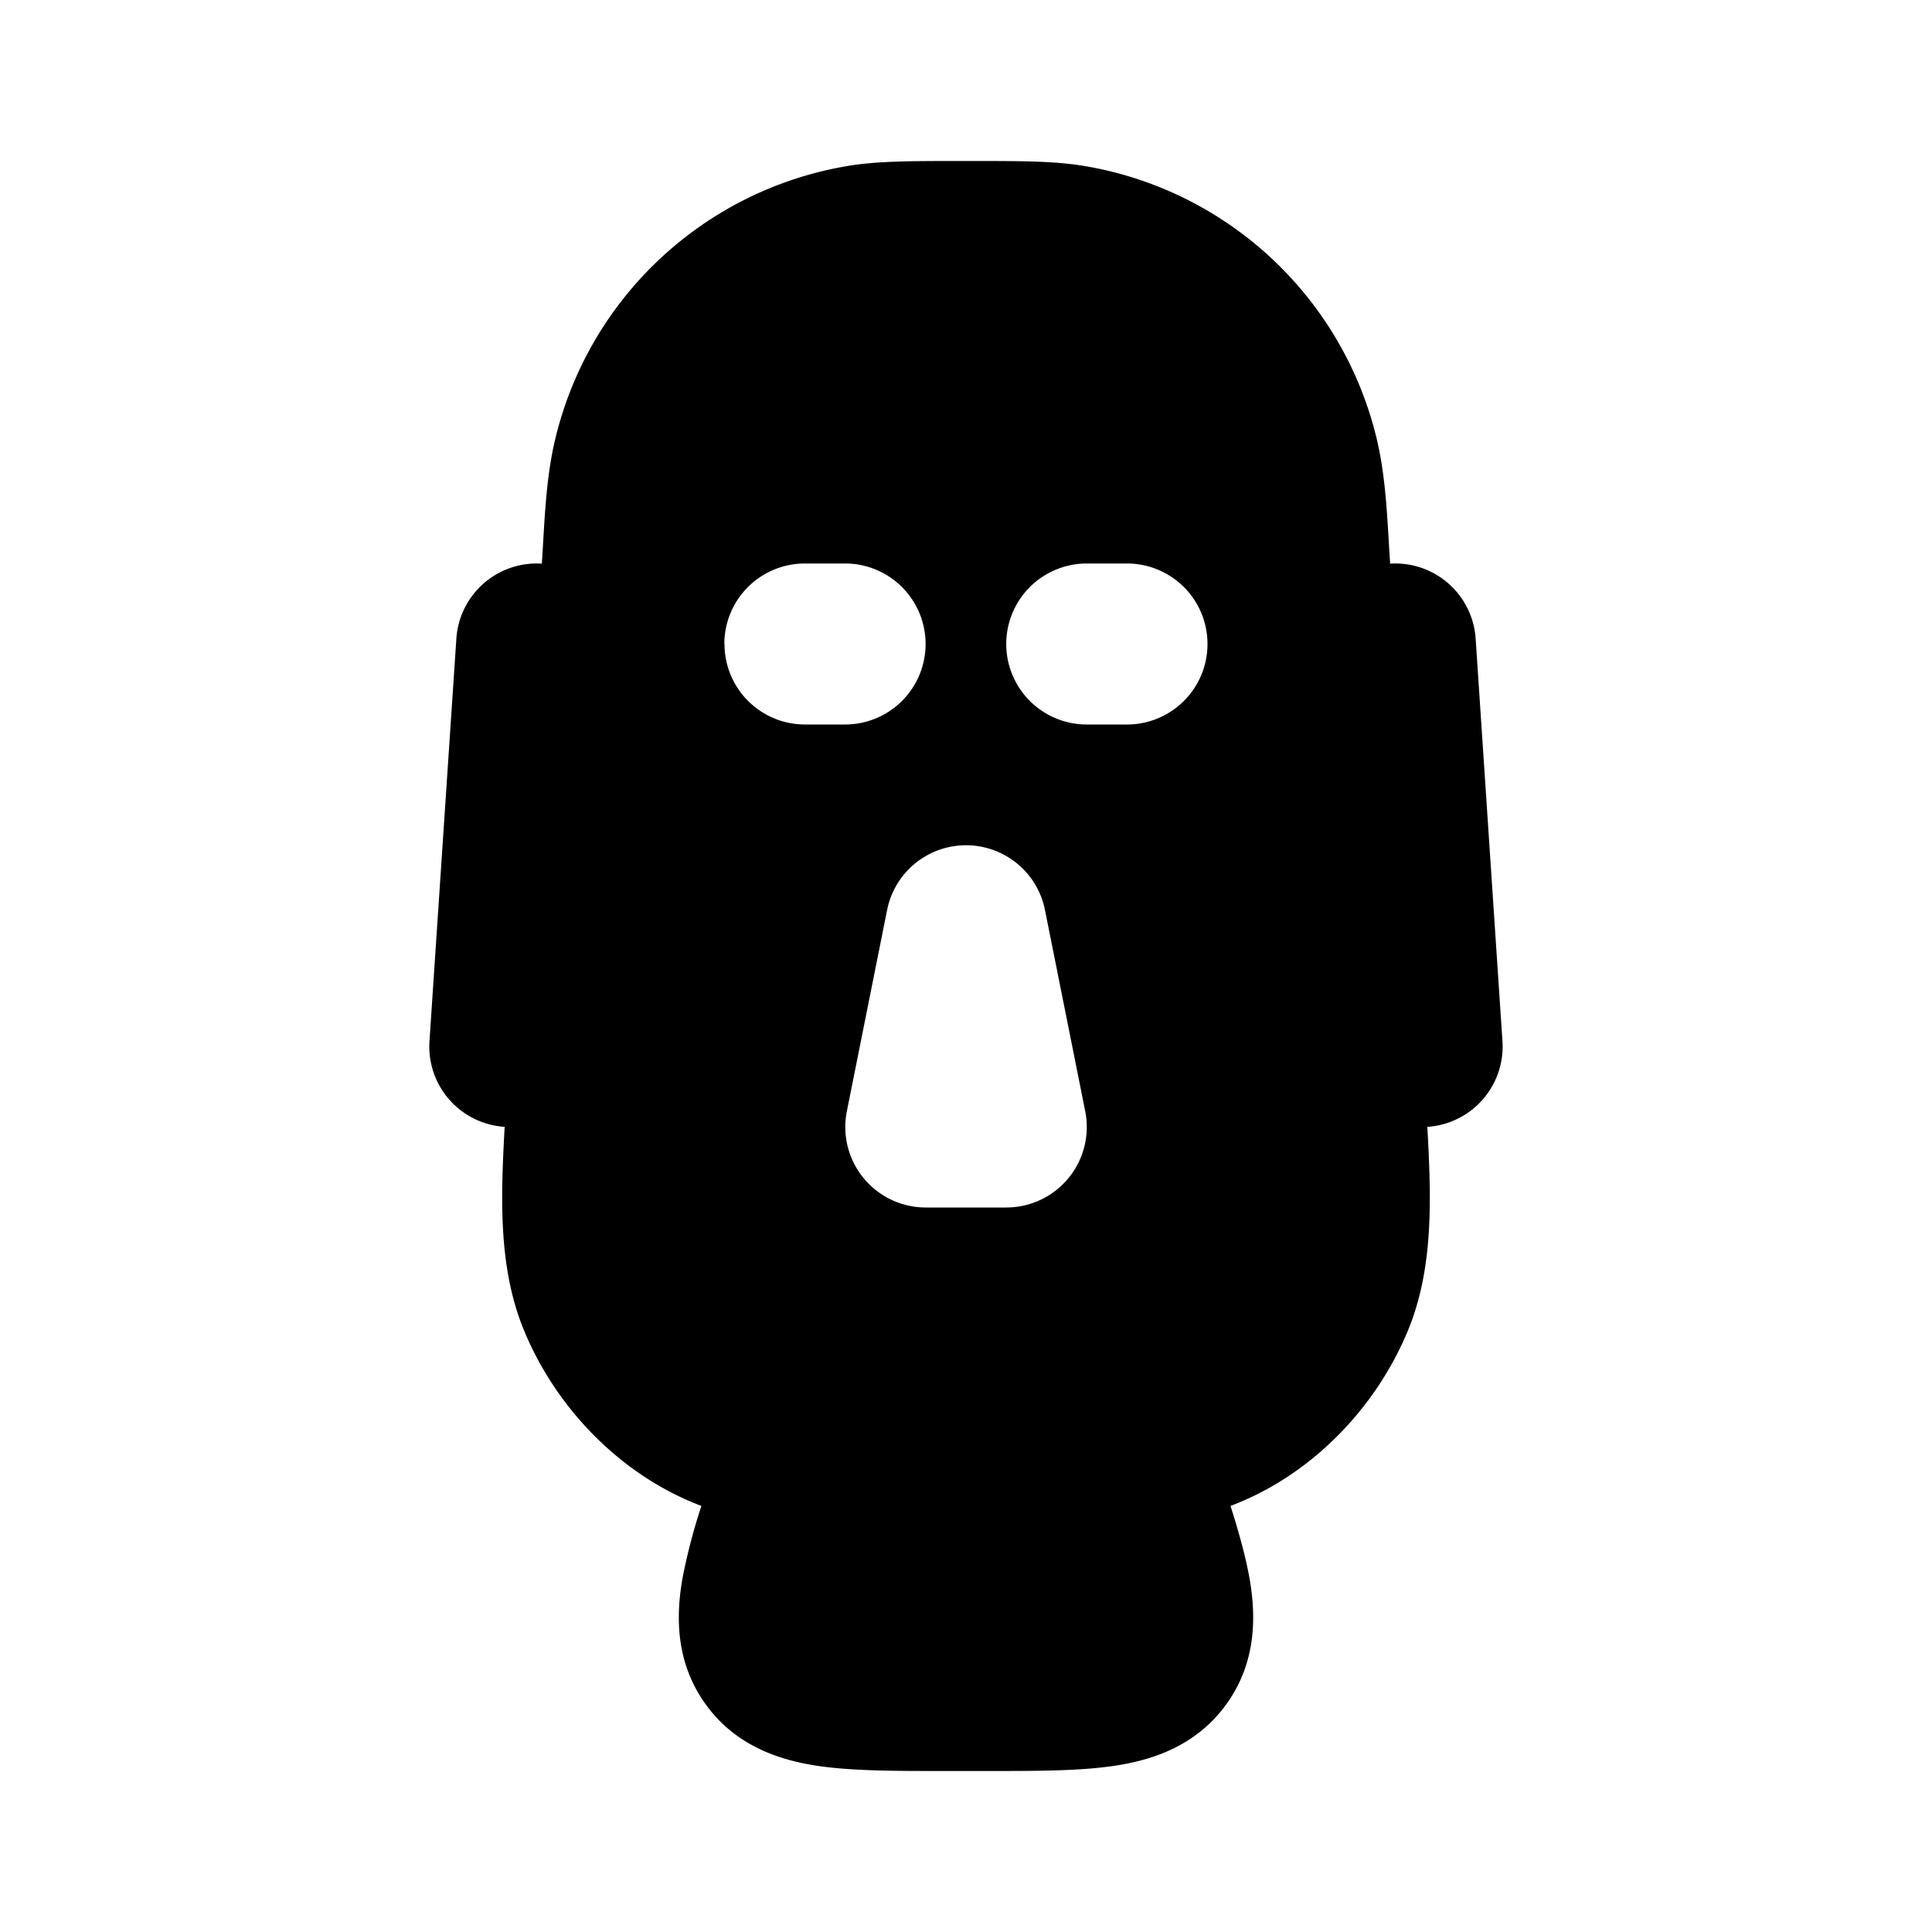 <svg xmlns="http://www.w3.org/2000/svg" width="24" height="24" viewBox="0 0 24 24" fill="none">
    <path fill="currentColor" fill-rule="evenodd" d="M11.909 2h.182c.59 0 1.009 0 1.38.062a4.5 4.5 0 0 1 3.633 3.398c.119.503.13 1.029.165 1.542a1 1 0 0 1 1.062.932l.333 5a1 1 0 0 1-.931 1.064h-.002c.045.842.088 1.732-.24 2.528-.402.974-1.211 1.807-2.205 2.181.102.322.186.622.234.889.083.464.095 1.046-.285 1.573-.38.528-.936.7-1.403.768-.427.063-.965.063-1.541.063h-.582c-.576 0-1.114 0-1.541-.062-.467-.069-1.023-.24-1.403-.768-.38-.528-.368-1.11-.285-1.574a7.33 7.33 0 0 1 .233-.889c-.993-.374-1.802-1.207-2.204-2.181-.328-.796-.285-1.686-.24-2.528h-.002a1 1 0 0 1-.932-1.064l.334-5a1 1 0 0 1 1.062-.932c.034-.513.046-1.04.165-1.542a4.5 4.5 0 0 1 3.632-3.398C10.9 2 11.318 2 11.908 2m-2.91 6a1 1 0 0 1 1-1h.5a1 1 0 1 1 0 2H10a1 1 0 0 1-1-1m3.5 0a1 1 0 0 1 1-1h.5a1 1 0 1 1 0 2h-.5a1 1 0 0 1-1-1m-.5 2.5a1 1 0 0 1 .981.804l.5 2.5A1 1 0 0 1 12.5 15h-1a1 1 0 0 1-.98-1.196l.5-2.5A1 1 0 0 1 12 10.5" clip-rule="evenodd"/>
</svg>
